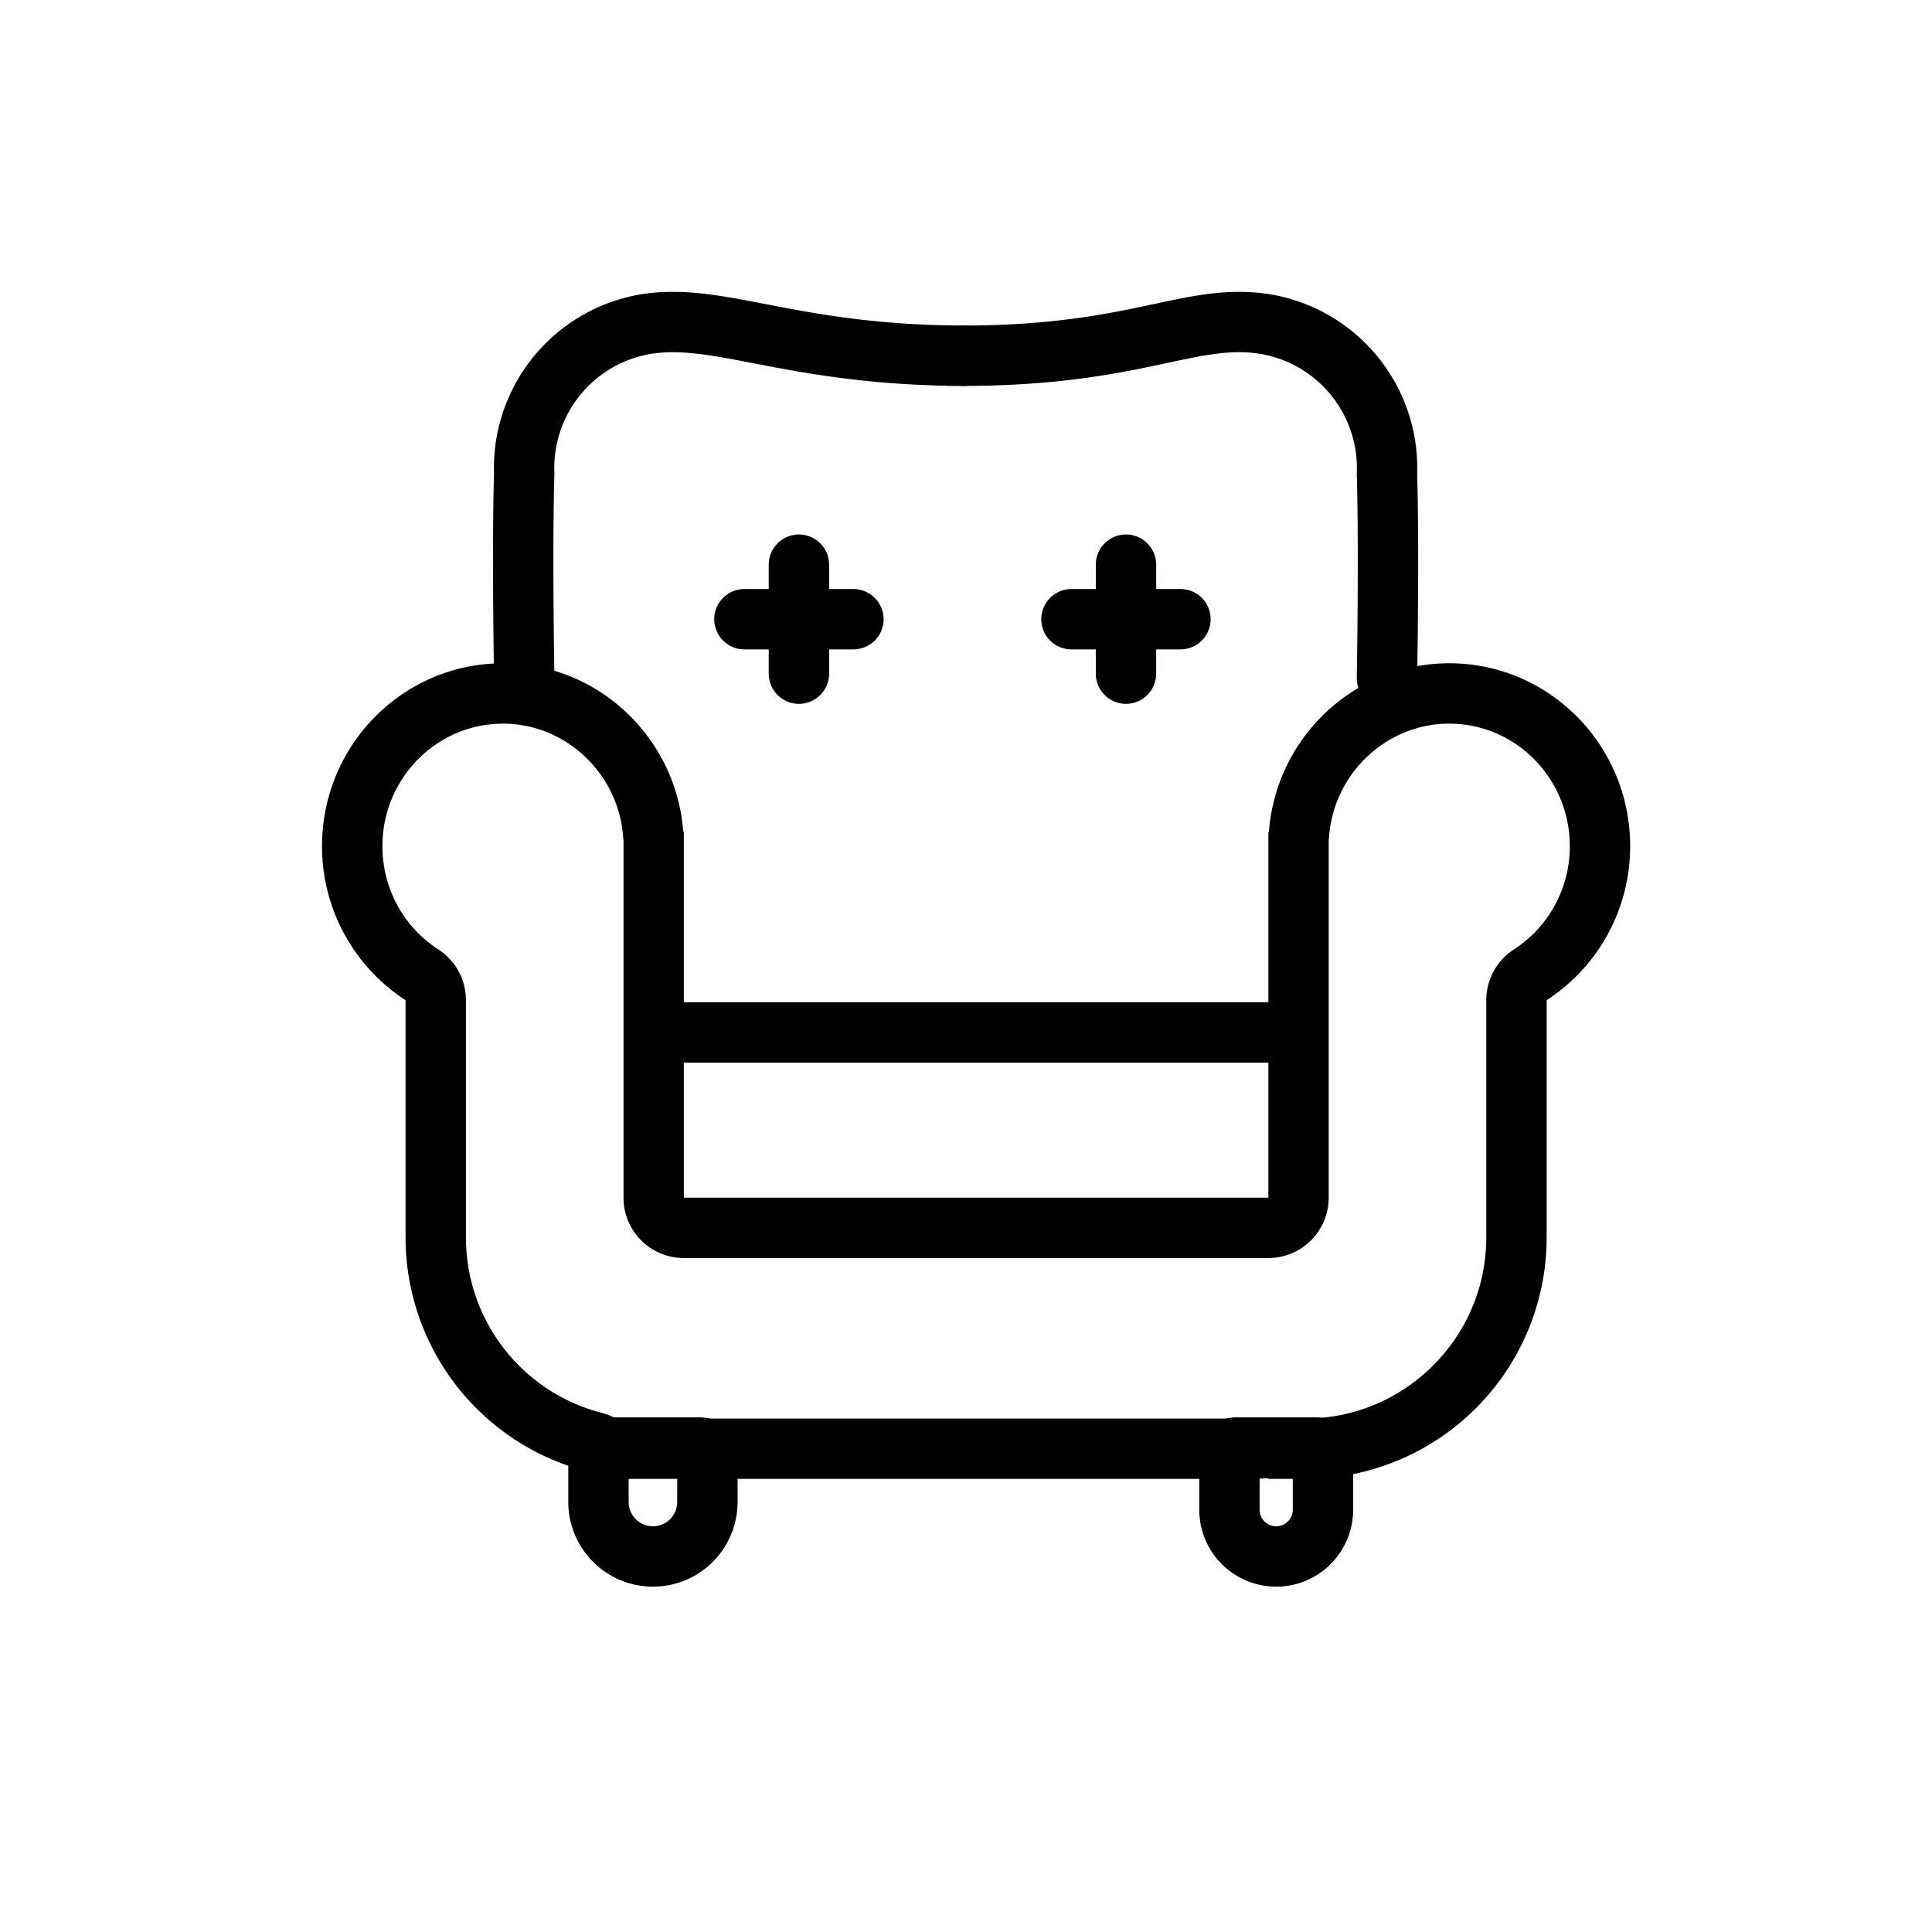 <svg xmlns="http://www.w3.org/2000/svg" width="48" height="48" viewBox="0 0 48 48">
    <defs>
        <style>
            .cls-2,.cls-3,.cls-7{fill:none}.cls-2,.cls-3{stroke:#000;stroke-width:1.5px}.cls-2{stroke-linecap:round}.cls-5{stroke:none}
        </style>
    </defs>
    <g id="icon_인테리어" transform="translate(4 1.127)">
        <g id="그룹_164" data-name="그룹 164" transform="translate(-1231 -1795.32)">
            <path id="패스_85" data-name="패스 85" class="cls-2" d="M6855.957 1794.434h.452c-4.348 0-6.1-1.072-7.956-.79a3.625 3.625 0 0 0-3.046 3.724c-.057 1.919 0 4.965 0 4.965" transform="translate(-5605.383 8.597)"/>
            <path id="패스_87" data-name="패스 87" class="cls-2" d="M6845.38 1794.434c4.344 0 5.642-1.072 7.5-.79a3.627 3.627 0 0 1 3.047 3.724c.056 1.918 0 5.078 0 5.078" transform="translate(-5594.468 8.597)"/>
            <path id="패스_86" data-name="패스 86" class="cls-3" d="M6865.375 1819.667h-15.291" transform="translate(-5606.224 .178)"/>
            <g id="합치기_8" data-name="합치기 8" style="stroke-linejoin:round;fill:none">
                <path class="cls-5" d="M23.511 20.264v-.021q-.25.021-.506.021H6.569v-.191a6 6 0 0 1-4.495-5.809V8.37A4.552 4.552 0 0 1 4.495 0a4.514 4.514 0 0 1 4.481 4.193h.013v9.084h14.522V4.193h.013a4.5 4.5 0 1 1 6.9 4.177v5.9a6 6 0 0 1-6 6z" transform="translate(1235.001 1810.672)"/>
                <path d="M24.425 18.764c2.482 0 4.5-2.018 4.5-4.499V8.37a1.5 1.5 0 0 1 .686-1.26A3.043 3.043 0 0 0 31 4.542C31 2.865 29.657 1.5 28.005 1.5c-1.556 0-2.867 1.232-2.985 2.806a1.516 1.516 0 0 1-.01.085v8.886a1.5 1.5 0 0 1-1.5 1.5H8.99a1.5 1.5 0 0 1-1.5-1.5V4.39a1.517 1.517 0 0 1-.01-.085C7.362 2.732 6.05 1.5 4.495 1.5 2.843 1.5 1.5 2.865 1.5 4.542c0 1.046.52 2.006 1.39 2.568a1.5 1.5 0 0 1 .685 1.26v5.895a4.497 4.497 0 0 0 3.37 4.357 1.5 1.5 0 0 1 .356.142h15.704c.127 0 .255-.005.38-.015a1.5 1.5 0 0 1 .376.015h.664m0 1.5h-.914v-.02a6.08 6.08 0 0 1-.506.02H6.569v-.19a6.003 6.003 0 0 1-4.494-5.809V8.37A4.549 4.549 0 0 1 0 4.542C0 2.033 2.012 0 4.495 0 6.86 0 8.8 1.847 8.976 4.193h.013v9.084h14.522V4.193h.013C23.7 1.847 25.639 0 28.005 0 30.488 0 32.5 2.033 32.5 4.542c0 1.608-.827 3.02-2.075 3.828v5.895a6 6 0 0 1-6 6z" style="fill:#000;stroke:none" transform="translate(1235.001 1810.672)"/>
            </g>
            <g id="사각형_93" data-name="사각형 93" class="cls-3">
                <path class="cls-5" d="M0 0h4.206v2.1a2.1 2.1 0 0 1-2.1 2.1A2.1 2.1 0 0 1 0 2.1V0z" transform="translate(1241.119 1829.407)"/>
                <path class="cls-7" d="M.943.75h2.32a.193.193 0 0 1 .193.193V2.1A1.353 1.353 0 0 1 2.1 3.456 1.353 1.353 0 0 1 .75 2.1V.943A.193.193 0 0 1 .943.75z" transform="translate(1241.119 1829.407)"/>
            </g>
            <g id="사각형_94" data-name="사각형 94" class="cls-3">
                <path class="cls-5" d="M0 0h3.823v2.294a1.912 1.912 0 0 1-1.911 1.912A1.912 1.912 0 0 1 0 2.294V0z" transform="translate(1256.795 1829.407)"/>
                <path class="cls-7" d="M.916.75h1.992a.166.166 0 0 1 .166.166v1.378a1.162 1.162 0 0 1-1.162 1.162A1.162 1.162 0 0 1 .75 2.294V.916A.166.166 0 0 1 .916.75z" transform="translate(1256.795 1829.407)"/>
            </g>
            <g id="_" data-name="+" transform="translate(1245.495 1808.222)">
                <path id="패스_88" data-name="패스 88" class="cls-2" d="M6853.25 1804.417h2.708" transform="translate(-6853.25 -1803.062)"/>
                <path id="패스_91" data-name="패스 91" class="cls-2" d="M6853.25 1804.417h2.708" transform="translate(-6845.125 -1803.062)"/>
                <path id="패스_89" data-name="패스 89" class="cls-2" d="M0 0h2.708" transform="rotate(90 .677 .677)"/>
                <path id="패스_90" data-name="패스 90" class="cls-2" d="M0 0h2.708" transform="rotate(90 4.74 4.74)"/>
            </g>
        </g>
    </g>
</svg>
